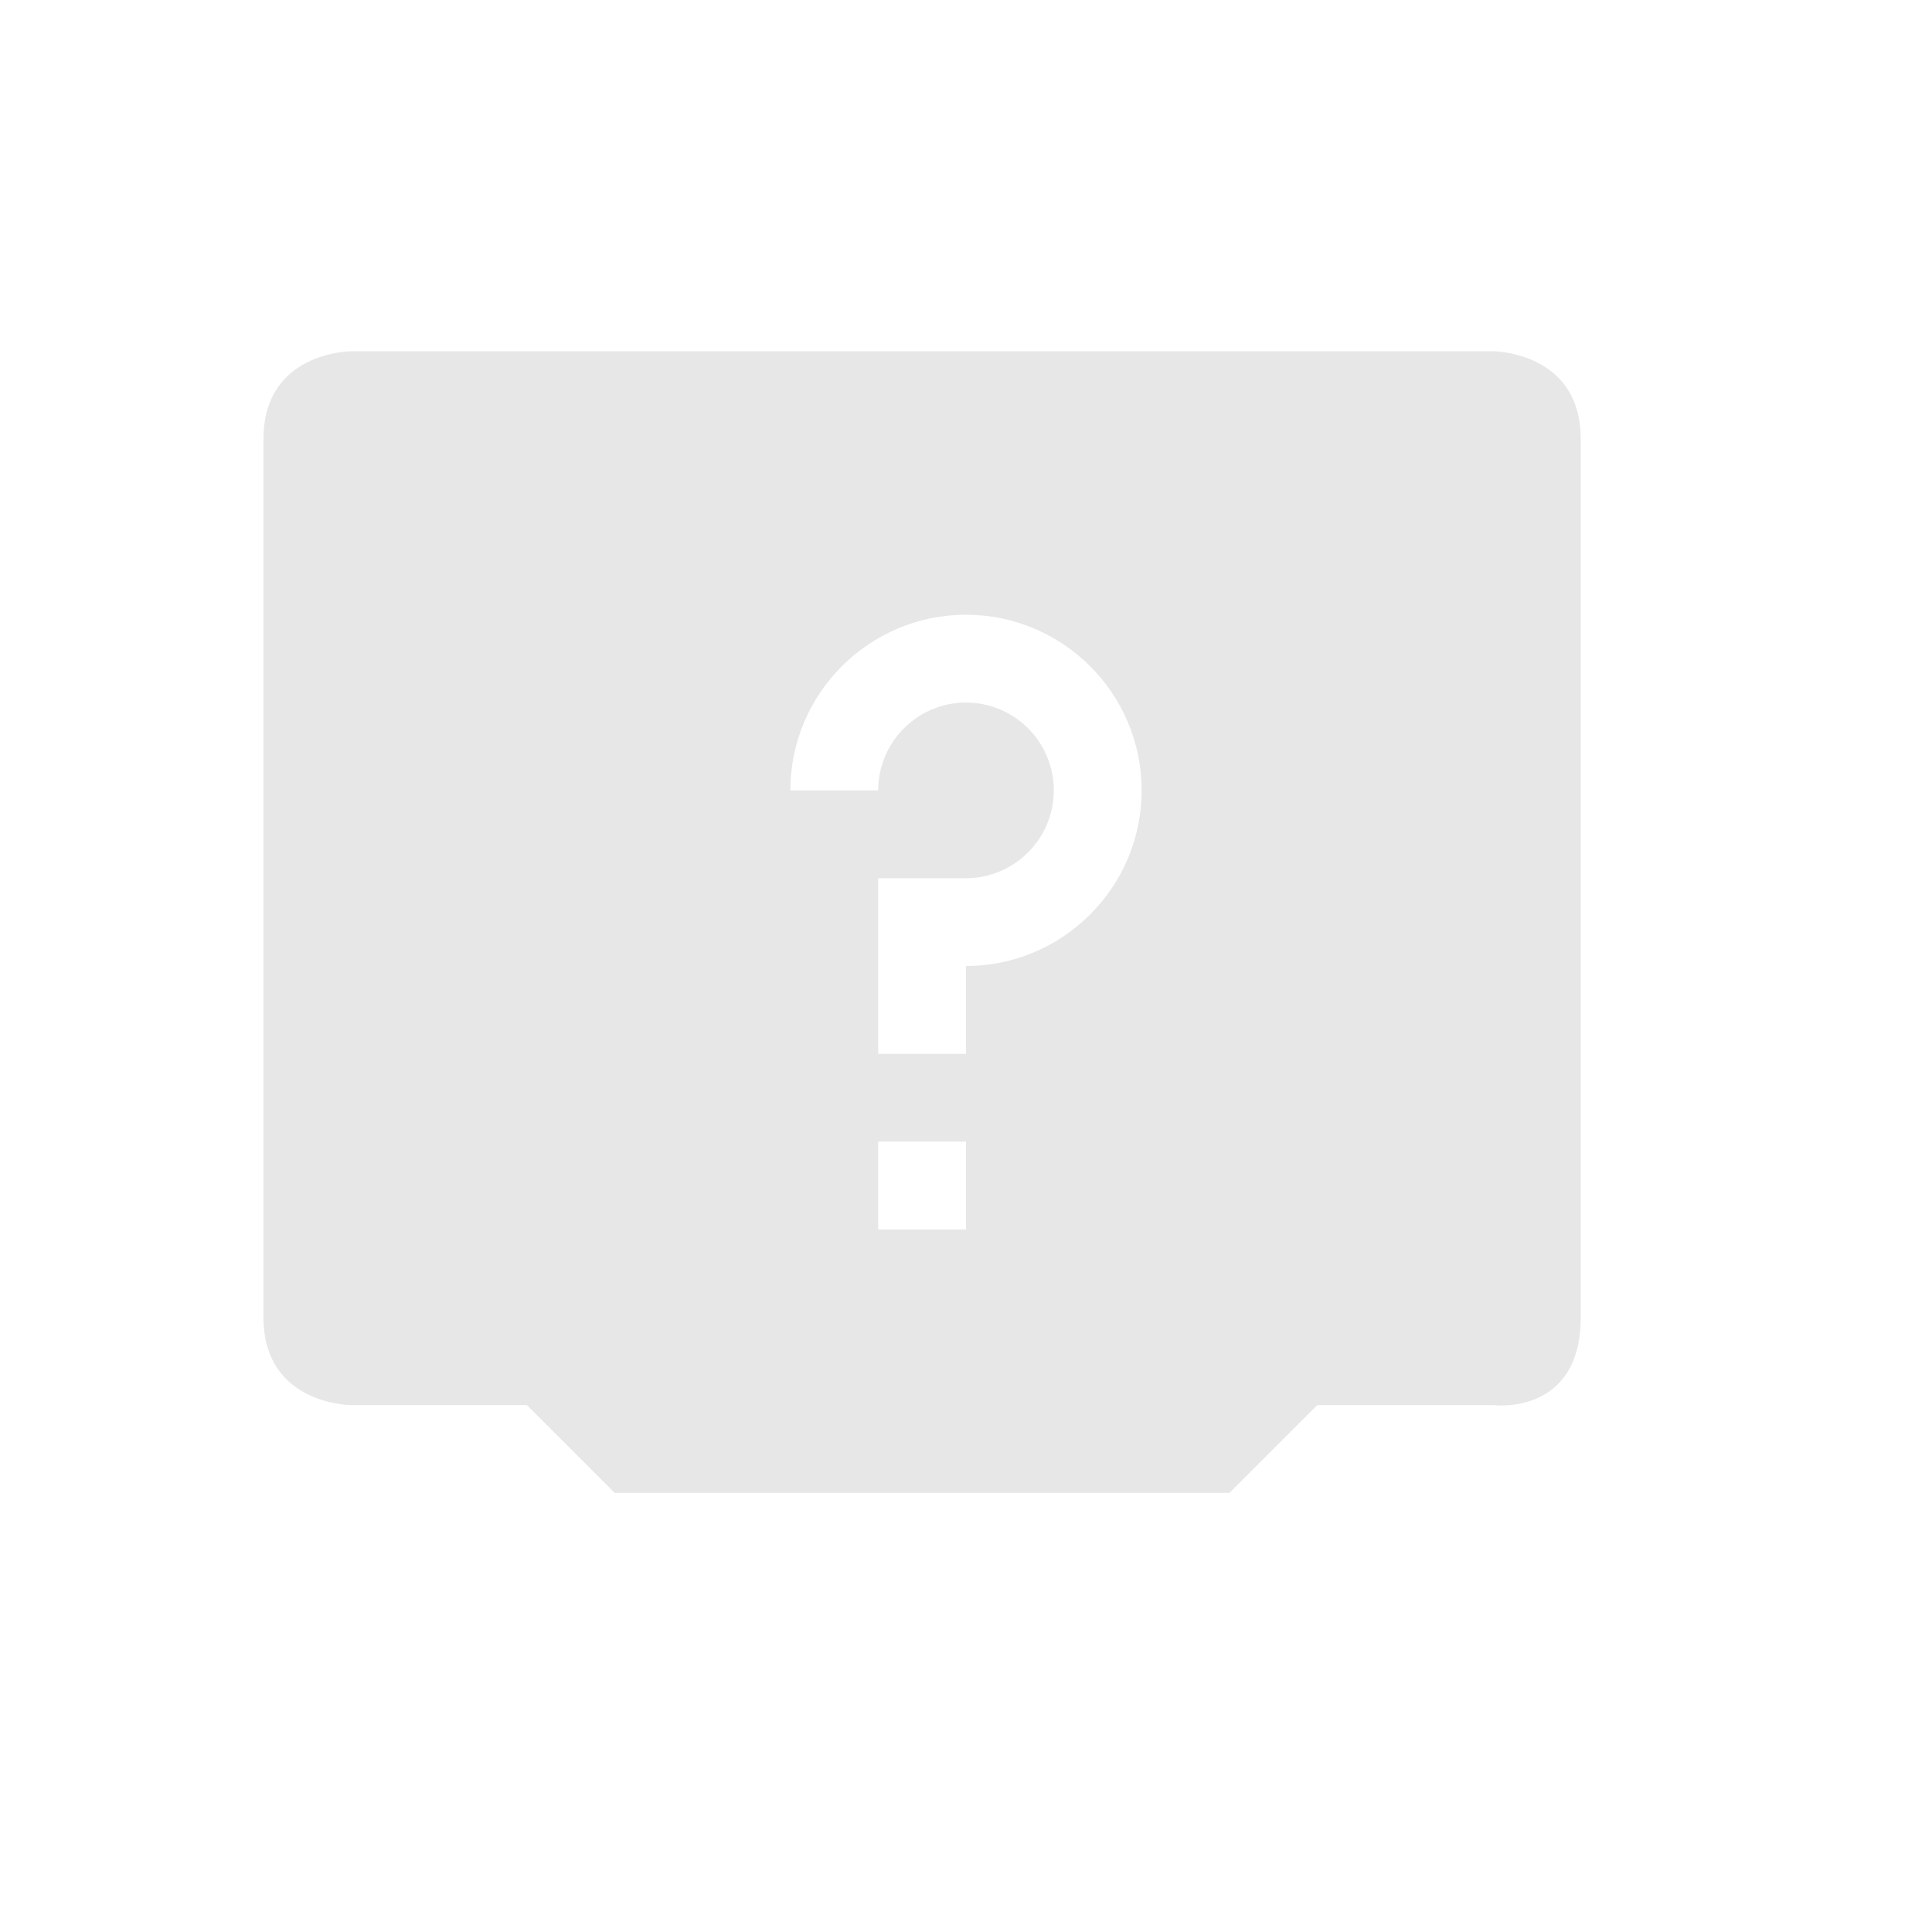 <svg xmlns="http://www.w3.org/2000/svg" width="22" height="22" version="1.1">
 <defs>
  <style id="current-color-scheme" type="text/css">
   .ColorScheme-Text { color:#e7e7e7; } .ColorScheme-Highlight { color:#4285f4; } .ColorScheme-NeutralText { color:#ff9800; } .ColorScheme-PositiveText { color:#4caf50; } .ColorScheme-NegativeText { color:#f44336; }
  </style>
 </defs>
 <path style="fill:currentColor" class="ColorScheme-Text" d="M 4,4 C 4,4 3,4 3,5 V 15 c 0,1 1,1 1,1 h 2 l 1,1 H 14 l 1,-1 h 2 c 0,0 1,0.13 1,-1 V 5 C 18,4 17,4 17,4 Z m 7,3 c 1.1,0 2,0.895 2,2 0,1.105 -0.9,2 -2,2 v 1 h -1 v -2 h 1 C 11.55,10 12,9.552 12,9 12,8.448 11.55,8 11,8 10.45,8 10,8.448 10,9 H 9 C 9,7.895 9.9,7 11,7 Z M 10,13 h 1 v 1 h -1 z"/>
</svg>
